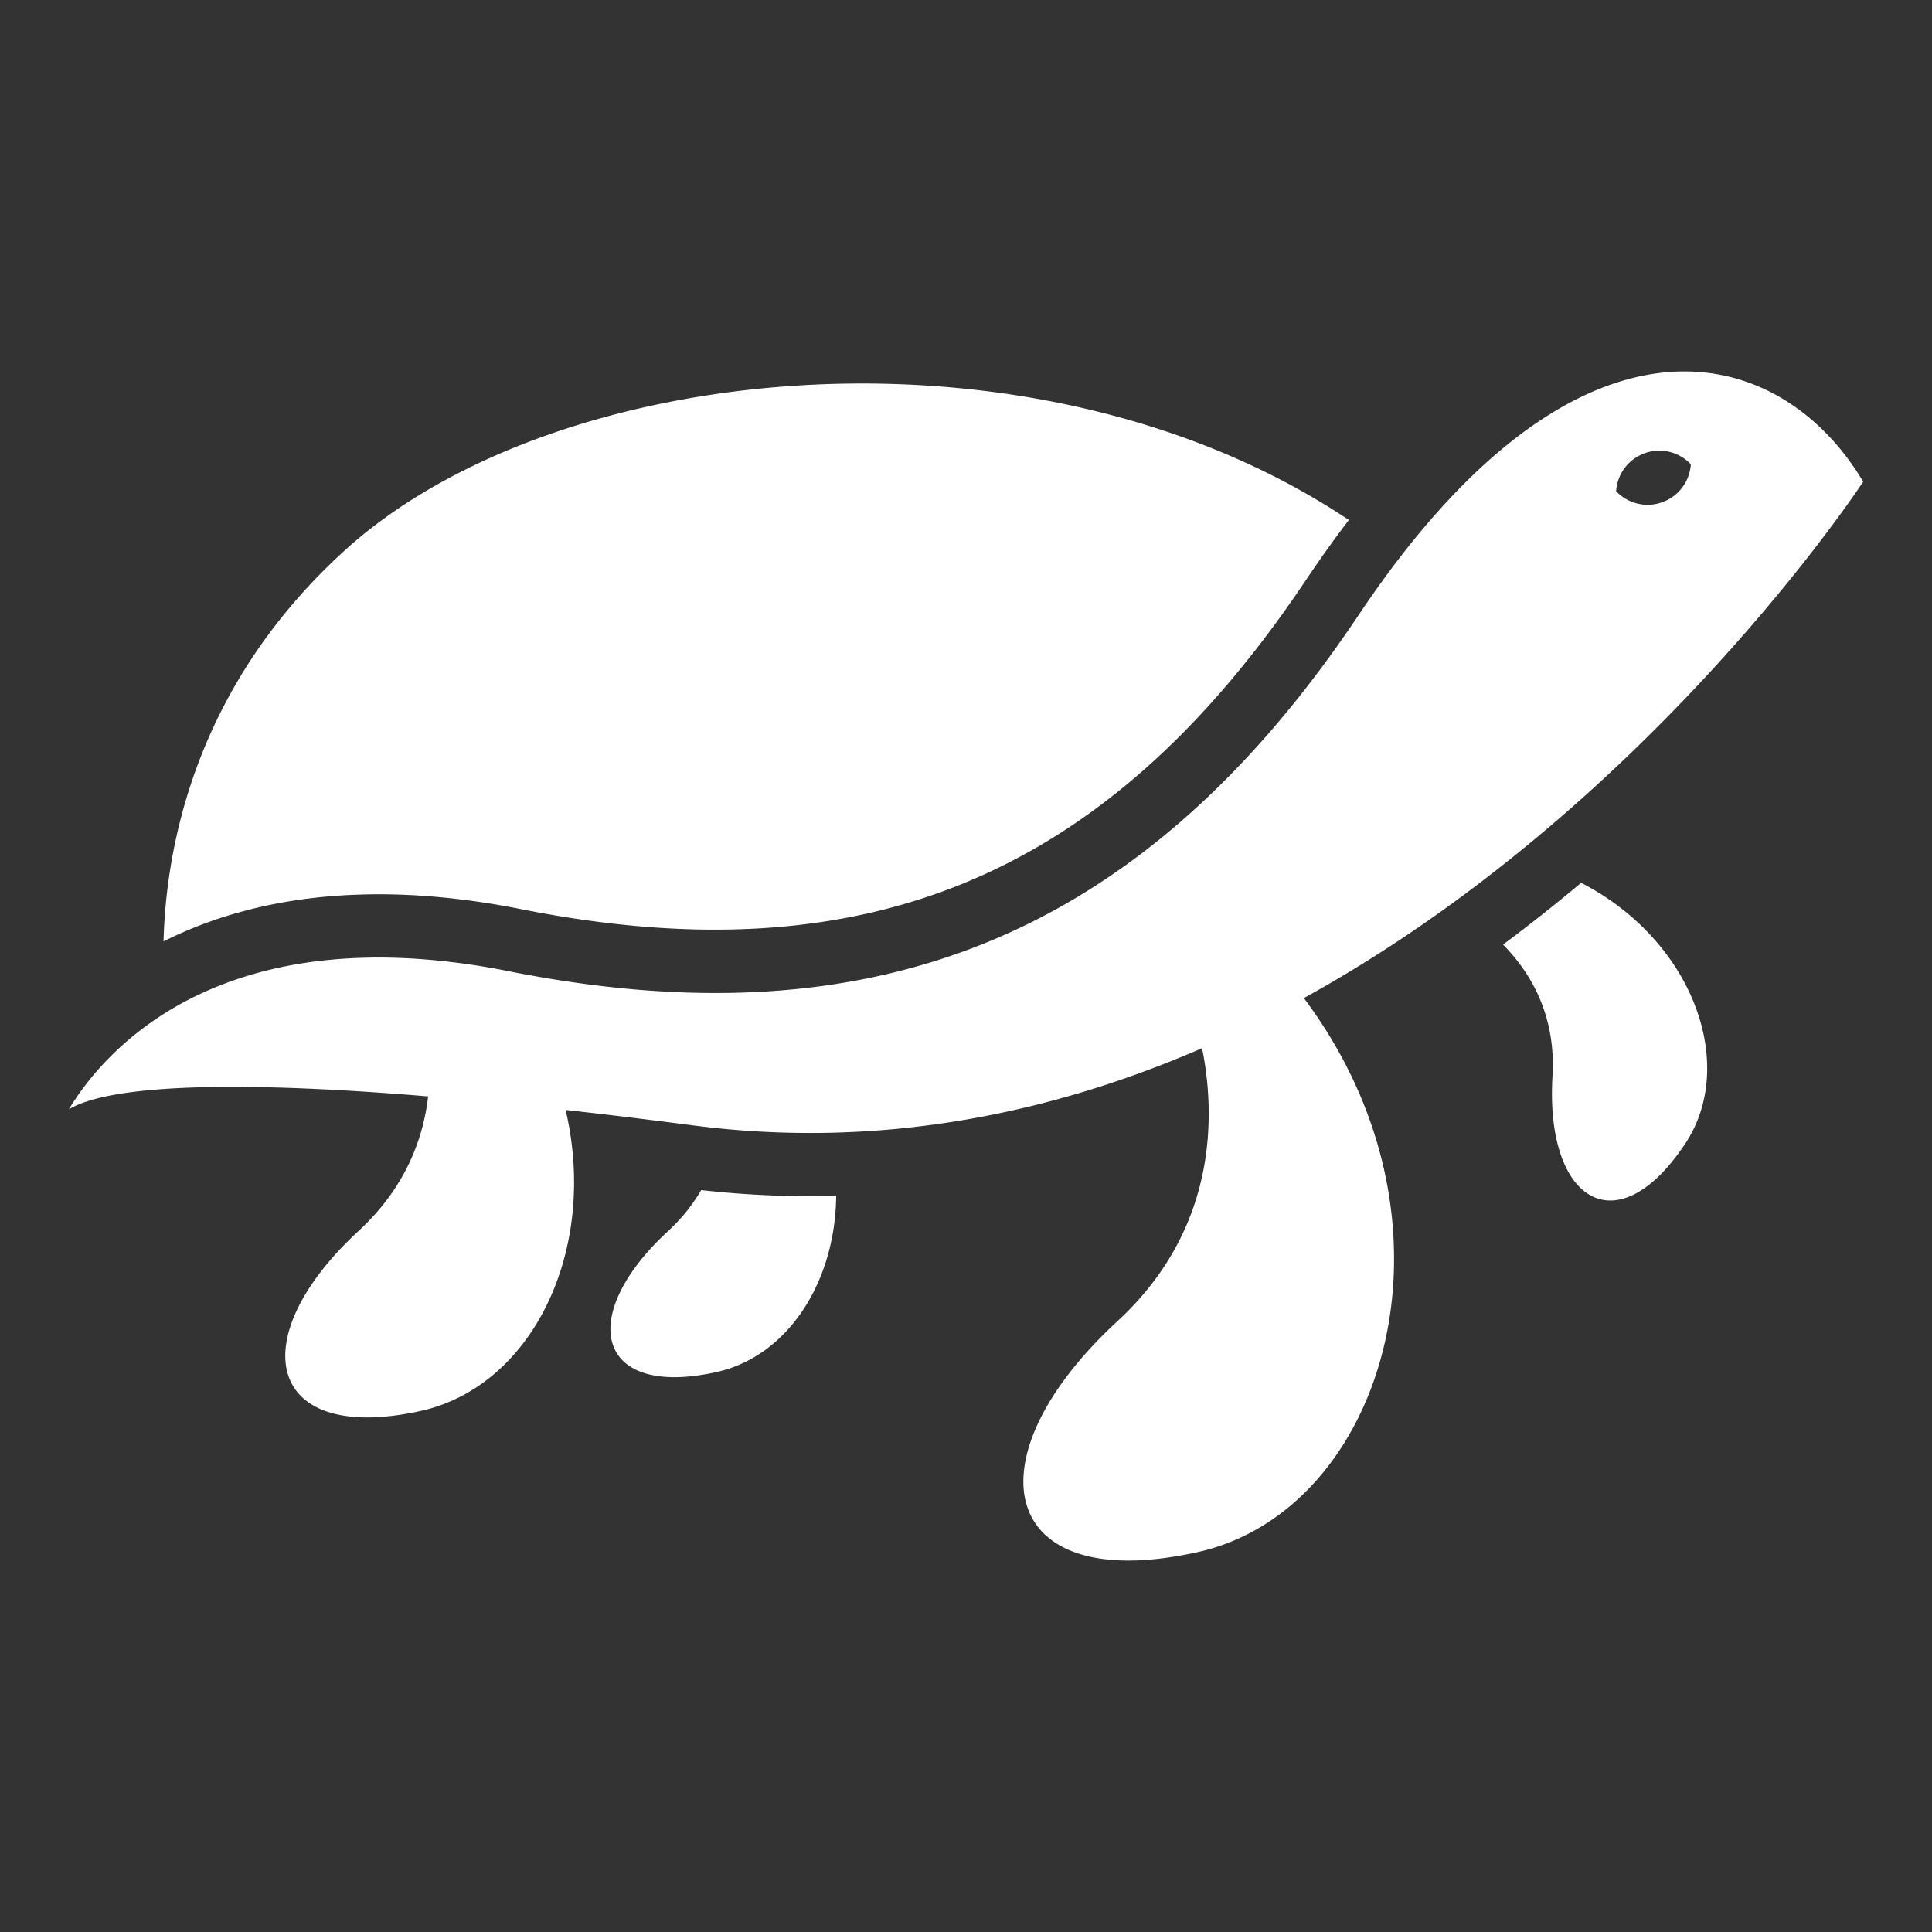 <svg width="512" height="512" xmlns="http://www.w3.org/2000/svg"><rect width="100%" height="100%" fill="#333333" stroke="none"/><g fill="#fff"><path d="M435.854 120.11c4.431-1.598 9.211-.289 12.236 2.93a11.44 11.44 0 01-7.565 10.047 11.46 11.46 0 01-12.236-2.916c.285-4.41 3.122-8.462 7.565-10.06zm57.91 7.545C472.986 92.753 424.738 78.02 370.96 147.76c-2.7 3.513-5.428 7.24-8.16 11.19a324.272 324.272 0 00-2.727 4.002c-58.065 86.828-130.141 113.338-225.28 94.426a192.163 192.163 0 00-17.37-2.675c-7.257-.786-14.038-1.051-20.354-.905-23.317.517-40.497 6.74-52.918 14.414-14.116 8.76-22.087 19.416-25.916 25.793 7.114-4.41 29.14-8.94 95.225-3.452-1.322 11.412-6.121 24.294-18.414 35.64-31.082 28.696-24.422 56.798 16.564 47.693 29.277-6.5 47.041-42.332 38.284-79.746a1908.26 1908.26 0 0133.763 4.096c49.554 6.428 94.984-3.117 134.91-20.459 3.475 17.317 4.33 47.651-22.411 72.331-39.895 36.832-31.334 72.905 21.267 61.207 49.302-10.949 73.16-86.66 28.113-146.816 91.823-50.548 148.227-136.845 148.227-136.845"/><path d="M185.816 315.383c-2.16 3.741-5.04 7.437-8.843 10.942-24.303 22.433-19.091 44.407 12.95 37.278 18.75-4.164 31.448-23.704 31.672-46.713a255.587 255.587 0 01-35.779-1.507M419.018 233.959a451.841 451.841 0 01-20.699 16.364c7.208 7.296 14.07 18.604 13.108 34.866-1.967 33.01 17.012 45.242 35.176 17.895 13.962-21.008 2.03-53.894-27.585-69.125M96.695 237.039c12.895-.31 26.833 1 41.375 3.891 91.377 18.17 155.549-8.758 208.07-87.296a385.83 385.83 0 012.886-4.227 309.336 309.336 0 018.439-11.607c-82.397-55.047-209.65-43.113-265.99 7.965-39.516 35.844-47.467 78.193-48.134 103.717 15.576-7.82 33.481-11.994 53.354-12.443"/></g></svg>